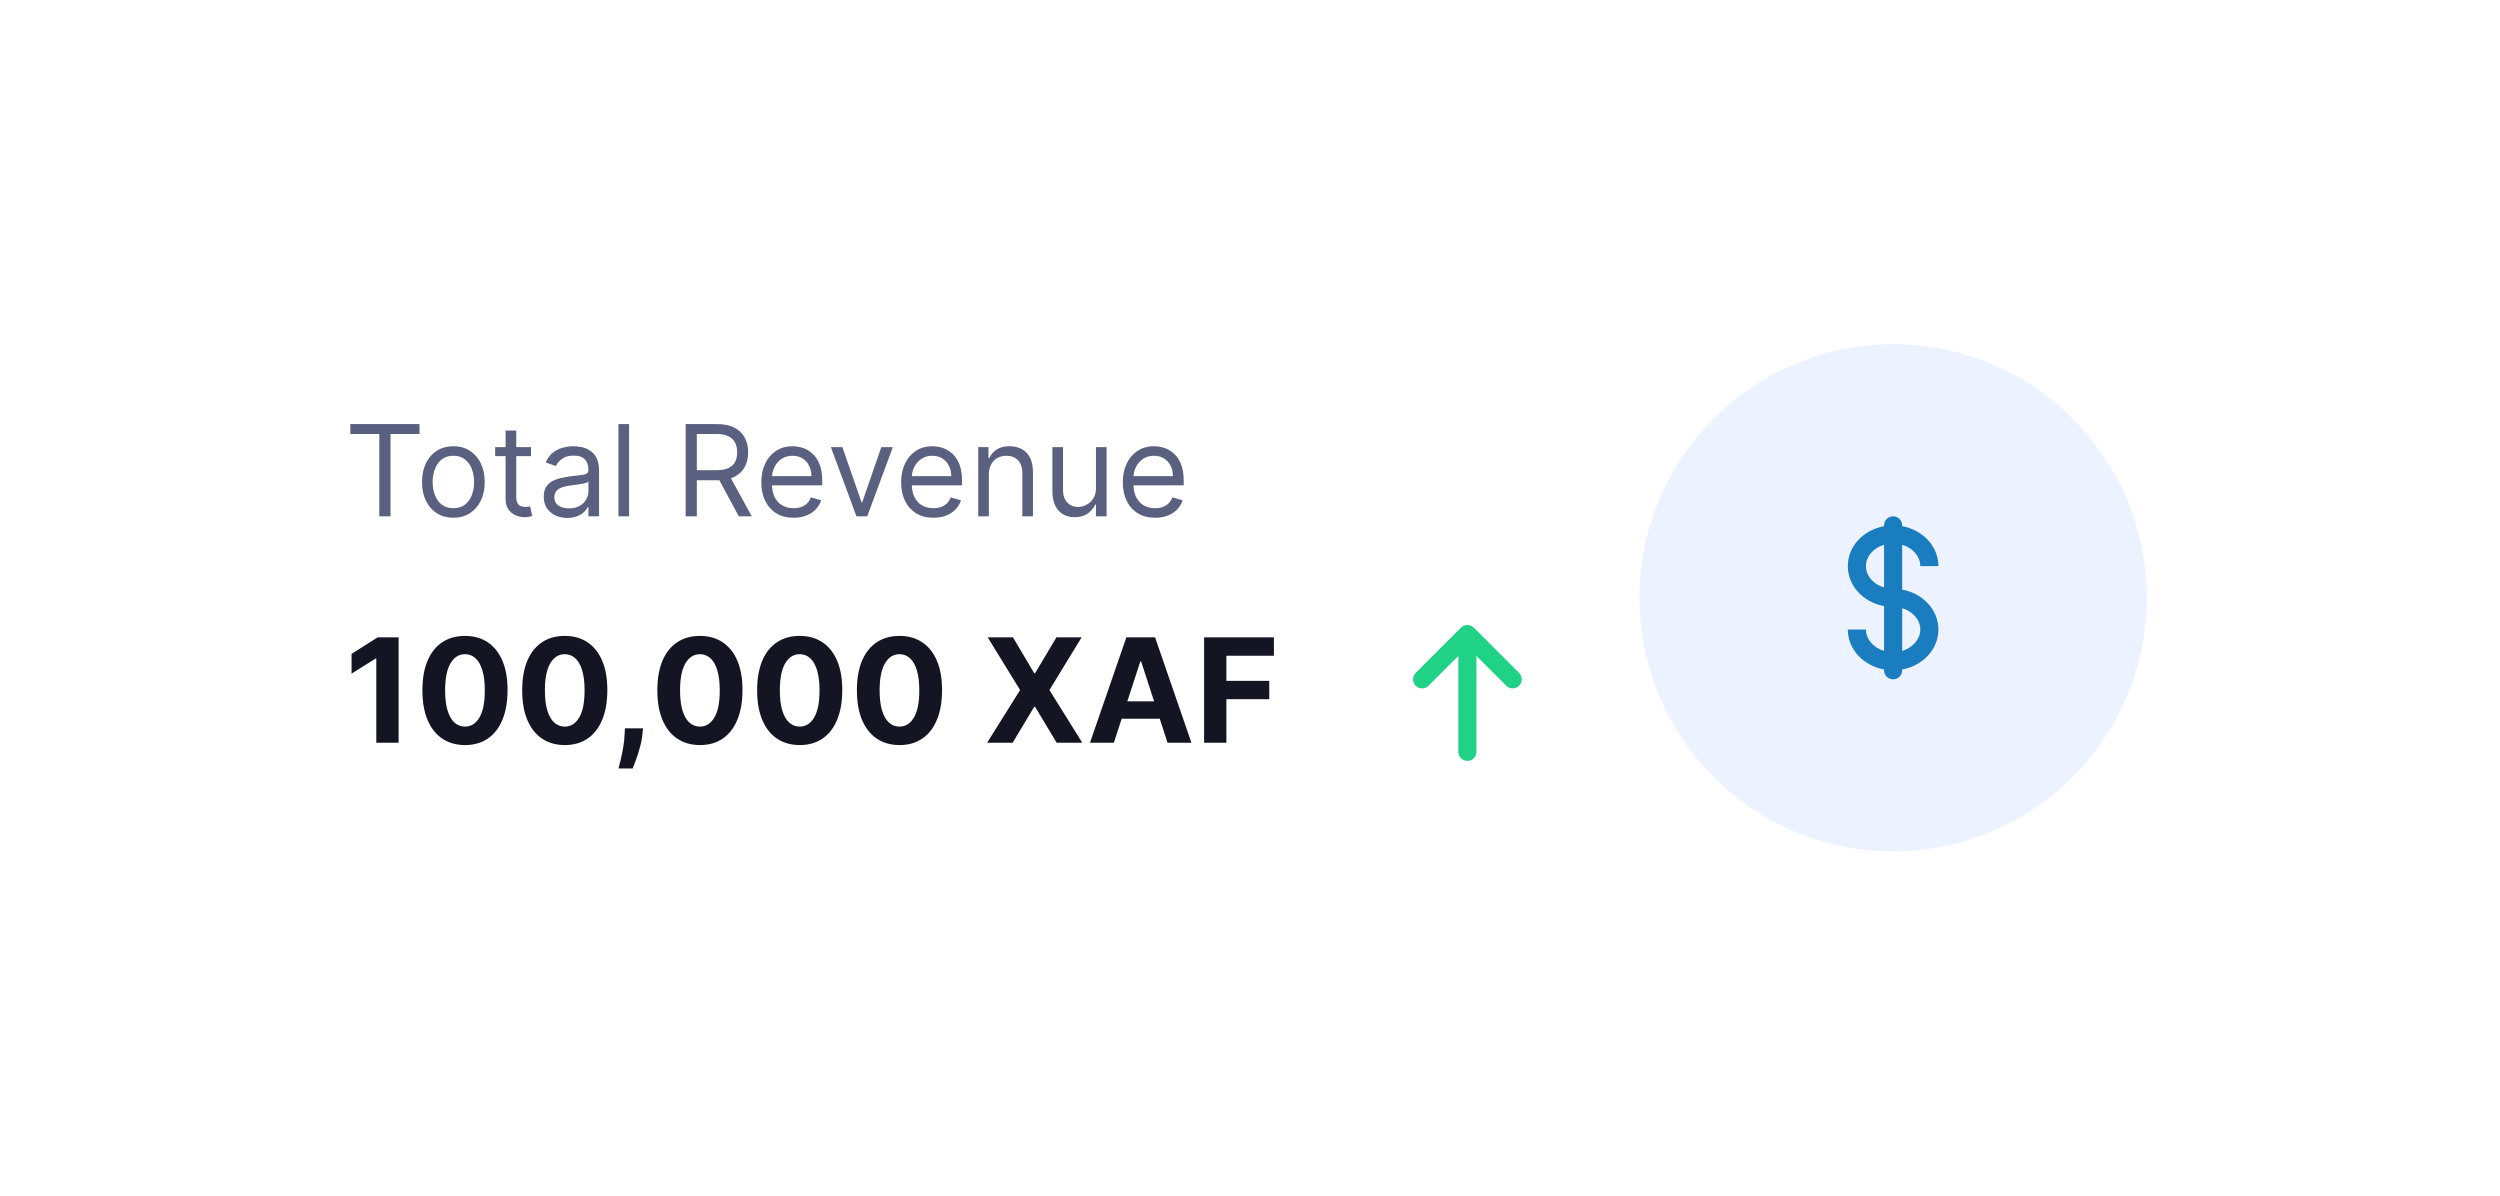 <svg width="276" height="132" viewBox="0 0 276 132" fill="none" xmlns="http://www.w3.org/2000/svg">
<g clip-path="url(#clip0_1408_9140)" filter="url(#filter0_d_1408_9140)">
<g filter="url(#filter1_d_1408_9140)">
<rect x="10" y="6" width="255.258" height="112" rx="6" fill="white"/>
</g>
<circle cx="209" cy="62" r="28" fill="#ECF2FF"/>
<path fill-rule="evenodd" clip-rule="evenodd" d="M209 53C209.552 53 210 53.448 210 54L210.001 54.09C212.194 54.491 213.889 56.185 213.995 58.291L214 58.5H212C212 57.434 211.178 56.491 210.001 56.143L210.001 61.09C212.266 61.505 214 63.298 214 65.5C214 67.702 212.266 69.495 210.001 69.91L210 70C210 70.552 209.552 71 209 71C208.448 71 208 70.552 208 70L208 69.91C205.807 69.509 204.111 67.815 204.005 65.709L204 65.5H206C206 66.567 206.823 67.51 208 67.858L208 62.91C205.735 62.496 204 60.703 204 58.5C204 56.297 205.735 54.504 208 54.09L208 54C208 53.448 208.448 53 209 53ZM210.001 63.143L210.001 67.857C211.178 67.509 212 66.566 212 65.5C212 64.434 211.178 63.491 210.001 63.143ZM206 58.5C206 59.567 206.823 60.51 208 60.858L208 56.142C206.823 56.49 206 57.434 206 58.5Z" fill="#1A7DC0"/>
<g clip-path="url(#clip1_1408_9140)">
<path d="M38.676 43.912V42.818H46.312V43.912H43.111V53H41.878V43.912H38.676ZM50.051 53.159C49.362 53.159 48.757 52.995 48.236 52.667C47.719 52.339 47.315 51.88 47.023 51.29C46.735 50.7 46.591 50.01 46.591 49.222C46.591 48.426 46.735 47.732 47.023 47.139C47.315 46.545 47.719 46.084 48.236 45.756C48.757 45.428 49.362 45.264 50.051 45.264C50.74 45.264 51.344 45.428 51.861 45.756C52.381 46.084 52.785 46.545 53.074 47.139C53.365 47.732 53.511 48.426 53.511 49.222C53.511 50.01 53.365 50.7 53.074 51.29C52.785 51.88 52.381 52.339 51.861 52.667C51.344 52.995 50.74 53.159 50.051 53.159ZM50.051 52.105C50.575 52.105 51.006 51.971 51.344 51.702C51.682 51.434 51.932 51.081 52.094 50.644C52.257 50.206 52.338 49.732 52.338 49.222C52.338 48.711 52.257 48.236 52.094 47.795C51.932 47.354 51.682 46.998 51.344 46.726C51.006 46.454 50.575 46.318 50.051 46.318C49.528 46.318 49.097 46.454 48.758 46.726C48.42 46.998 48.17 47.354 48.008 47.795C47.845 48.236 47.764 48.711 47.764 49.222C47.764 49.732 47.845 50.206 48.008 50.644C48.17 51.081 48.42 51.434 48.758 51.702C49.097 51.971 49.528 52.105 50.051 52.105ZM58.623 45.364V46.358H54.666V45.364H58.623ZM55.819 43.534H56.993V50.812C56.993 51.144 57.041 51.392 57.137 51.558C57.236 51.721 57.362 51.83 57.515 51.886C57.67 51.939 57.835 51.966 58.007 51.966C58.136 51.966 58.242 51.959 58.325 51.946C58.408 51.929 58.474 51.916 58.524 51.906L58.763 52.96C58.683 52.99 58.572 53.02 58.429 53.05C58.287 53.083 58.106 53.099 57.888 53.099C57.556 53.099 57.231 53.028 56.913 52.886C56.598 52.743 56.337 52.526 56.128 52.234C55.922 51.943 55.819 51.575 55.819 51.131V43.534ZM62.636 53.179C62.152 53.179 61.712 53.088 61.318 52.906C60.924 52.72 60.61 52.453 60.378 52.105C60.146 51.754 60.03 51.33 60.03 50.832C60.03 50.395 60.117 50.04 60.289 49.769C60.461 49.493 60.692 49.278 60.98 49.122C61.268 48.966 61.587 48.85 61.934 48.774C62.286 48.695 62.639 48.632 62.993 48.585C63.457 48.526 63.834 48.481 64.122 48.451C64.414 48.418 64.626 48.363 64.758 48.287C64.894 48.211 64.962 48.078 64.962 47.889V47.849C64.962 47.359 64.828 46.978 64.559 46.706C64.294 46.434 63.892 46.298 63.351 46.298C62.791 46.298 62.352 46.421 62.034 46.666C61.716 46.911 61.492 47.173 61.363 47.452L60.249 47.054C60.448 46.59 60.713 46.229 61.045 45.97C61.379 45.708 61.744 45.526 62.138 45.423C62.536 45.317 62.927 45.264 63.312 45.264C63.557 45.264 63.839 45.294 64.157 45.354C64.478 45.41 64.788 45.528 65.087 45.707C65.388 45.886 65.638 46.156 65.837 46.517C66.036 46.878 66.135 47.362 66.135 47.969V53H64.962V51.966H64.903C64.823 52.132 64.69 52.309 64.505 52.498C64.319 52.687 64.072 52.847 63.764 52.98C63.456 53.113 63.08 53.179 62.636 53.179ZM62.815 52.125C63.279 52.125 63.67 52.034 63.988 51.852C64.309 51.669 64.551 51.434 64.714 51.146C64.879 50.857 64.962 50.554 64.962 50.236V49.162C64.912 49.222 64.803 49.276 64.634 49.326C64.468 49.372 64.276 49.414 64.057 49.45C63.842 49.483 63.632 49.513 63.426 49.54C63.224 49.563 63.06 49.583 62.934 49.599C62.629 49.639 62.344 49.704 62.079 49.793C61.817 49.88 61.605 50.01 61.442 50.186C61.283 50.358 61.204 50.594 61.204 50.892C61.204 51.3 61.355 51.608 61.656 51.817C61.961 52.022 62.347 52.125 62.815 52.125ZM69.45 42.818V53H68.277V42.818H69.45ZM75.696 53V42.818H79.136C79.932 42.818 80.585 42.954 81.095 43.226C81.605 43.494 81.983 43.864 82.228 44.334C82.474 44.805 82.596 45.34 82.596 45.94C82.596 46.54 82.474 47.072 82.228 47.536C81.983 48 81.607 48.365 81.1 48.63C80.593 48.892 79.945 49.023 79.156 49.023H76.372V47.909H79.116C79.66 47.909 80.097 47.83 80.429 47.67C80.764 47.511 81.005 47.286 81.155 46.994C81.307 46.699 81.383 46.348 81.383 45.94C81.383 45.533 81.307 45.176 81.155 44.871C81.002 44.566 80.759 44.331 80.424 44.166C80.089 43.996 79.647 43.912 79.096 43.912H76.929V53H75.696ZM80.489 48.426L82.994 53H81.562L79.096 48.426H80.489ZM87.612 53.159C86.876 53.159 86.241 52.997 85.707 52.672C85.177 52.344 84.768 51.886 84.479 51.3C84.194 50.71 84.052 50.024 84.052 49.242C84.052 48.459 84.194 47.77 84.479 47.173C84.768 46.573 85.169 46.106 85.683 45.771C86.2 45.433 86.803 45.264 87.492 45.264C87.89 45.264 88.283 45.331 88.671 45.463C89.058 45.596 89.411 45.811 89.729 46.109C90.048 46.404 90.301 46.795 90.49 47.283C90.679 47.77 90.773 48.37 90.773 49.082V49.58H84.887V48.565H89.58C89.58 48.135 89.494 47.75 89.322 47.412C89.153 47.074 88.911 46.807 88.596 46.611C88.284 46.416 87.916 46.318 87.492 46.318C87.025 46.318 86.621 46.434 86.279 46.666C85.941 46.895 85.681 47.193 85.499 47.561C85.316 47.929 85.225 48.323 85.225 48.744V49.42C85.225 49.997 85.325 50.486 85.523 50.887C85.726 51.285 86.006 51.588 86.364 51.797C86.722 52.002 87.138 52.105 87.612 52.105C87.92 52.105 88.198 52.062 88.447 51.976C88.699 51.886 88.916 51.754 89.098 51.578C89.28 51.399 89.421 51.177 89.521 50.912L90.654 51.23C90.535 51.615 90.334 51.953 90.053 52.244C89.771 52.533 89.423 52.758 89.008 52.92C88.594 53.08 88.129 53.159 87.612 53.159ZM98.57 45.364L95.746 53H94.553L91.729 45.364H93.002L95.11 51.449H95.189L97.297 45.364H98.57ZM103.047 53.159C102.311 53.159 101.677 52.997 101.143 52.672C100.613 52.344 100.203 51.886 99.915 51.3C99.63 50.71 99.487 50.024 99.487 49.242C99.487 48.459 99.63 47.77 99.915 47.173C100.203 46.573 100.604 46.106 101.118 45.771C101.635 45.433 102.238 45.264 102.928 45.264C103.325 45.264 103.718 45.331 104.106 45.463C104.494 45.596 104.847 45.811 105.165 46.109C105.483 46.404 105.737 46.795 105.926 47.283C106.115 47.77 106.209 48.37 106.209 49.082V49.58H100.323V48.565H105.016C105.016 48.135 104.93 47.75 104.757 47.412C104.588 47.074 104.346 46.807 104.031 46.611C103.72 46.416 103.352 46.318 102.928 46.318C102.46 46.318 102.056 46.434 101.715 46.666C101.377 46.895 101.116 47.193 100.934 47.561C100.752 47.929 100.661 48.323 100.661 48.744V49.42C100.661 49.997 100.76 50.486 100.959 50.887C101.161 51.285 101.441 51.588 101.799 51.797C102.157 52.002 102.573 52.105 103.047 52.105C103.355 52.105 103.634 52.062 103.882 51.976C104.134 51.886 104.351 51.754 104.534 51.578C104.716 51.399 104.857 51.177 104.956 50.912L106.09 51.23C105.97 51.615 105.77 51.953 105.488 52.244C105.206 52.533 104.858 52.758 104.444 52.92C104.03 53.08 103.564 53.159 103.047 53.159ZM109.167 48.406V53H107.994V45.364H109.127V46.557H109.227C109.406 46.169 109.677 45.858 110.042 45.622C110.407 45.383 110.877 45.264 111.454 45.264C111.971 45.264 112.423 45.37 112.811 45.582C113.199 45.791 113.501 46.109 113.716 46.537C113.932 46.961 114.039 47.498 114.039 48.148V53H112.866V48.227C112.866 47.627 112.71 47.16 112.399 46.825C112.087 46.487 111.66 46.318 111.116 46.318C110.741 46.318 110.407 46.399 110.112 46.562C109.82 46.724 109.59 46.961 109.421 47.273C109.252 47.584 109.167 47.962 109.167 48.406ZM120.996 49.878V45.364H122.169V53H120.996V51.707H120.916C120.737 52.095 120.459 52.425 120.081 52.697C119.703 52.965 119.226 53.099 118.649 53.099C118.172 53.099 117.748 52.995 117.376 52.786C117.005 52.574 116.714 52.256 116.501 51.832C116.289 51.404 116.183 50.865 116.183 50.216V45.364H117.357V50.136C117.357 50.693 117.512 51.137 117.824 51.469C118.139 51.8 118.54 51.966 119.027 51.966C119.319 51.966 119.615 51.891 119.917 51.742C120.222 51.593 120.477 51.364 120.683 51.056C120.891 50.748 120.996 50.355 120.996 49.878ZM127.52 53.159C126.784 53.159 126.149 52.997 125.616 52.672C125.085 52.344 124.676 51.886 124.388 51.3C124.103 50.71 123.96 50.024 123.96 49.242C123.96 48.459 124.103 47.77 124.388 47.173C124.676 46.573 125.077 46.106 125.591 45.771C126.108 45.433 126.711 45.264 127.4 45.264C127.798 45.264 128.191 45.331 128.579 45.463C128.966 45.596 129.319 45.811 129.638 46.109C129.956 46.404 130.209 46.795 130.398 47.283C130.587 47.77 130.682 48.37 130.682 49.082V49.58H124.795V48.565H129.488C129.488 48.135 129.402 47.75 129.23 47.412C129.061 47.074 128.819 46.807 128.504 46.611C128.193 46.416 127.825 46.318 127.4 46.318C126.933 46.318 126.529 46.434 126.187 46.666C125.849 46.895 125.589 47.193 125.407 47.561C125.224 47.929 125.133 48.323 125.133 48.744V49.42C125.133 49.997 125.233 50.486 125.432 50.887C125.634 51.285 125.914 51.588 126.272 51.797C126.63 52.002 127.046 52.105 127.52 52.105C127.828 52.105 128.106 52.062 128.355 51.976C128.607 51.886 128.824 51.754 129.006 51.578C129.189 51.399 129.329 51.177 129.429 50.912L130.562 51.23C130.443 51.615 130.242 51.953 129.961 52.244C129.679 52.533 129.331 52.758 128.917 52.92C128.502 53.08 128.037 53.159 127.52 53.159Z" fill="#5A607F"/>
<path d="M44.006 66.364V78H41.545V68.699H41.477L38.812 70.369V68.188L41.693 66.364H44.006ZM51.334 78.256C50.356 78.252 49.516 78.011 48.811 77.534C48.11 77.057 47.571 76.365 47.192 75.46C46.817 74.555 46.631 73.466 46.635 72.193C46.635 70.924 46.822 69.843 47.197 68.949C47.576 68.055 48.116 67.375 48.817 66.909C49.521 66.439 50.36 66.204 51.334 66.204C52.307 66.204 53.144 66.439 53.845 66.909C54.55 67.379 55.091 68.061 55.47 68.954C55.849 69.845 56.036 70.924 56.033 72.193C56.033 73.47 55.843 74.561 55.465 75.466C55.09 76.371 54.552 77.062 53.851 77.54C53.15 78.017 52.311 78.256 51.334 78.256ZM51.334 76.216C52.001 76.216 52.533 75.881 52.93 75.21C53.328 74.54 53.525 73.534 53.521 72.193C53.521 71.311 53.43 70.576 53.249 69.989C53.071 69.401 52.817 68.96 52.487 68.665C52.161 68.369 51.777 68.222 51.334 68.222C50.671 68.222 50.141 68.553 49.743 69.216C49.345 69.879 49.144 70.871 49.141 72.193C49.141 73.087 49.23 73.833 49.408 74.432C49.59 75.026 49.845 75.474 50.175 75.773C50.504 76.068 50.891 76.216 51.334 76.216ZM62.349 78.256C61.372 78.252 60.531 78.011 59.827 77.534C59.126 77.057 58.586 76.365 58.207 75.46C57.832 74.555 57.647 73.466 57.651 72.193C57.651 70.924 57.838 69.843 58.213 68.949C58.592 68.055 59.132 67.375 59.832 66.909C60.537 66.439 61.376 66.204 62.349 66.204C63.323 66.204 64.16 66.439 64.861 66.909C65.565 67.379 66.107 68.061 66.486 68.954C66.865 69.845 67.052 70.924 67.048 72.193C67.048 73.47 66.859 74.561 66.48 75.466C66.105 76.371 65.567 77.062 64.867 77.54C64.166 78.017 63.327 78.256 62.349 78.256ZM62.349 76.216C63.016 76.216 63.548 75.881 63.946 75.21C64.344 74.54 64.541 73.534 64.537 72.193C64.537 71.311 64.446 70.576 64.264 69.989C64.086 69.401 63.832 68.96 63.503 68.665C63.177 68.369 62.793 68.222 62.349 68.222C61.687 68.222 61.156 68.553 60.758 69.216C60.361 69.879 60.16 70.871 60.156 72.193C60.156 73.087 60.245 73.833 60.423 74.432C60.605 75.026 60.861 75.474 61.19 75.773C61.52 76.068 61.906 76.216 62.349 76.216ZM70.987 76.409L70.925 77.034C70.876 77.534 70.781 78.032 70.641 78.528C70.504 79.028 70.36 79.481 70.209 79.886C70.061 80.292 69.942 80.61 69.851 80.841H68.283C68.34 80.617 68.417 80.305 68.516 79.903C68.614 79.506 68.707 79.059 68.794 78.562C68.881 78.066 68.936 77.561 68.959 77.046L68.987 76.409H70.987ZM77.271 78.256C76.294 78.252 75.453 78.011 74.749 77.534C74.048 77.057 73.508 76.365 73.129 75.46C72.754 74.555 72.569 73.466 72.572 72.193C72.572 70.924 72.76 69.843 73.135 68.949C73.514 68.055 74.053 67.375 74.754 66.909C75.459 66.439 76.298 66.204 77.271 66.204C78.245 66.204 79.082 66.439 79.783 66.909C80.487 67.379 81.029 68.061 81.408 68.954C81.787 69.845 81.974 70.924 81.97 72.193C81.97 73.47 81.781 74.561 81.402 75.466C81.027 76.371 80.489 77.062 79.788 77.54C79.088 78.017 78.249 78.256 77.271 78.256ZM77.271 76.216C77.938 76.216 78.47 75.881 78.868 75.21C79.266 74.54 79.463 73.534 79.459 72.193C79.459 71.311 79.368 70.576 79.186 69.989C79.008 69.401 78.754 68.96 78.425 68.665C78.099 68.369 77.715 68.222 77.271 68.222C76.608 68.222 76.078 68.553 75.68 69.216C75.283 69.879 75.082 70.871 75.078 72.193C75.078 73.087 75.167 73.833 75.345 74.432C75.527 75.026 75.783 75.474 76.112 75.773C76.442 76.068 76.828 76.216 77.271 76.216ZM88.287 78.256C87.31 78.252 86.469 78.011 85.764 77.534C85.063 77.057 84.524 76.365 84.145 75.46C83.77 74.555 83.584 73.466 83.588 72.193C83.588 70.924 83.776 69.843 84.151 68.949C84.529 68.055 85.069 67.375 85.77 66.909C86.474 66.439 87.313 66.204 88.287 66.204C89.26 66.204 90.097 66.439 90.798 66.909C91.503 67.379 92.044 68.061 92.423 68.954C92.802 69.845 92.99 70.924 92.986 72.193C92.986 73.47 92.796 74.561 92.418 75.466C92.043 76.371 91.505 77.062 90.804 77.54C90.103 78.017 89.264 78.256 88.287 78.256ZM88.287 76.216C88.954 76.216 89.486 75.881 89.883 75.21C90.281 74.54 90.478 73.534 90.474 72.193C90.474 71.311 90.383 70.576 90.202 69.989C90.024 69.401 89.77 68.96 89.44 68.665C89.115 68.369 88.73 68.222 88.287 68.222C87.624 68.222 87.094 68.553 86.696 69.216C86.298 69.879 86.097 70.871 86.094 72.193C86.094 73.087 86.183 73.833 86.361 74.432C86.543 75.026 86.798 75.474 87.128 75.773C87.457 76.068 87.844 76.216 88.287 76.216ZM99.303 78.256C98.325 78.252 97.484 78.011 96.78 77.534C96.079 77.057 95.539 76.365 95.16 75.46C94.785 74.555 94.6 73.466 94.604 72.193C94.604 70.924 94.791 69.843 95.166 68.949C95.545 68.055 96.085 67.375 96.785 66.909C97.49 66.439 98.329 66.204 99.303 66.204C100.276 66.204 101.113 66.439 101.814 66.909C102.518 67.379 103.06 68.061 103.439 68.954C103.818 69.845 104.005 70.924 104.001 72.193C104.001 73.47 103.812 74.561 103.433 75.466C103.058 76.371 102.52 77.062 101.82 77.54C101.119 78.017 100.28 78.256 99.303 78.256ZM99.303 76.216C99.969 76.216 100.501 75.881 100.899 75.21C101.297 74.54 101.494 73.534 101.49 72.193C101.49 71.311 101.399 70.576 101.217 69.989C101.039 69.401 100.786 68.96 100.456 68.665C100.13 68.369 99.746 68.222 99.303 68.222C98.64 68.222 98.109 68.553 97.712 69.216C97.314 69.879 97.113 70.871 97.109 72.193C97.109 73.087 97.198 73.833 97.376 74.432C97.558 75.026 97.814 75.474 98.144 75.773C98.473 76.068 98.859 76.216 99.303 76.216ZM111.834 66.364L114.18 70.329H114.271L116.629 66.364H119.408L115.857 72.182L119.487 78H116.658L114.271 74.028H114.18L111.794 78H108.976L112.618 72.182L109.044 66.364H111.834ZM122.97 78H120.334L124.351 66.364H127.521L131.533 78H128.896L125.982 69.023H125.891L122.97 78ZM122.805 73.426H129.033V75.347H122.805V73.426ZM132.933 78V66.364H140.638V68.392H135.393V71.165H140.126V73.193H135.393V78H132.933Z" fill="#131523"/>
<path fill-rule="evenodd" clip-rule="evenodd" d="M167.79 70.387L167.707 70.293L162.707 65.293C162.347 64.932 161.779 64.905 161.387 65.21L161.293 65.293L156.293 70.293C155.902 70.683 155.902 71.317 156.293 71.707C156.653 72.068 157.221 72.095 157.613 71.79L157.707 71.707L161.001 68.414L161 79C161 79.552 161.448 80 162 80C162.552 80 163 79.552 163 79L163.001 68.416L166.293 71.707C166.653 72.068 167.221 72.095 167.613 71.79L167.707 71.707C168.068 71.347 168.095 70.779 167.79 70.387Z" fill="#1FD286"/>
</g>
</g>
<defs>
<filter id="filter0_d_1408_9140" x="0" y="0" width="275.258" height="132" filterUnits="userSpaceOnUse" color-interpolation-filters="sRGB">
<feFlood flood-opacity="0" result="BackgroundImageFix"/>
<feColorMatrix in="SourceAlpha" type="matrix" values="0 0 0 0 0 0 0 0 0 0 0 0 0 0 0 0 0 0 127 0" result="hardAlpha"/>
<feOffset dy="4"/>
<feGaussianBlur stdDeviation="5"/>
<feComposite in2="hardAlpha" operator="out"/>
<feColorMatrix type="matrix" values="0 0 0 0 0 0 0 0 0 0 0 0 0 0 0 0 0 0 0.15 0"/>
<feBlend mode="normal" in2="BackgroundImageFix" result="effect1_dropShadow_1408_9140"/>
<feBlend mode="normal" in="SourceGraphic" in2="effect1_dropShadow_1408_9140" result="shape"/>
</filter>
<filter id="filter1_d_1408_9140" x="6" y="3" width="263.258" height="120" filterUnits="userSpaceOnUse" color-interpolation-filters="sRGB">
<feFlood flood-opacity="0" result="BackgroundImageFix"/>
<feColorMatrix in="SourceAlpha" type="matrix" values="0 0 0 0 0 0 0 0 0 0 0 0 0 0 0 0 0 0 127 0" result="hardAlpha"/>
<feOffset dy="1"/>
<feGaussianBlur stdDeviation="2"/>
<feColorMatrix type="matrix" values="0 0 0 0 0.082 0 0 0 0 0.133 0 0 0 0 0.196 0 0 0 0.08 0"/>
<feBlend mode="normal" in2="BackgroundImageFix" result="effect1_dropShadow_1408_9140"/>
<feBlend mode="normal" in="SourceGraphic" in2="effect1_dropShadow_1408_9140" result="shape"/>
</filter>
<clipPath id="clip0_1408_9140">
<rect width="255.258" height="112" fill="white" transform="translate(10 6)"/>
</clipPath>
<clipPath id="clip1_1408_9140">
<rect width="143" height="48" fill="white" transform="translate(38 38)"/>
</clipPath>
</defs>
</svg>
